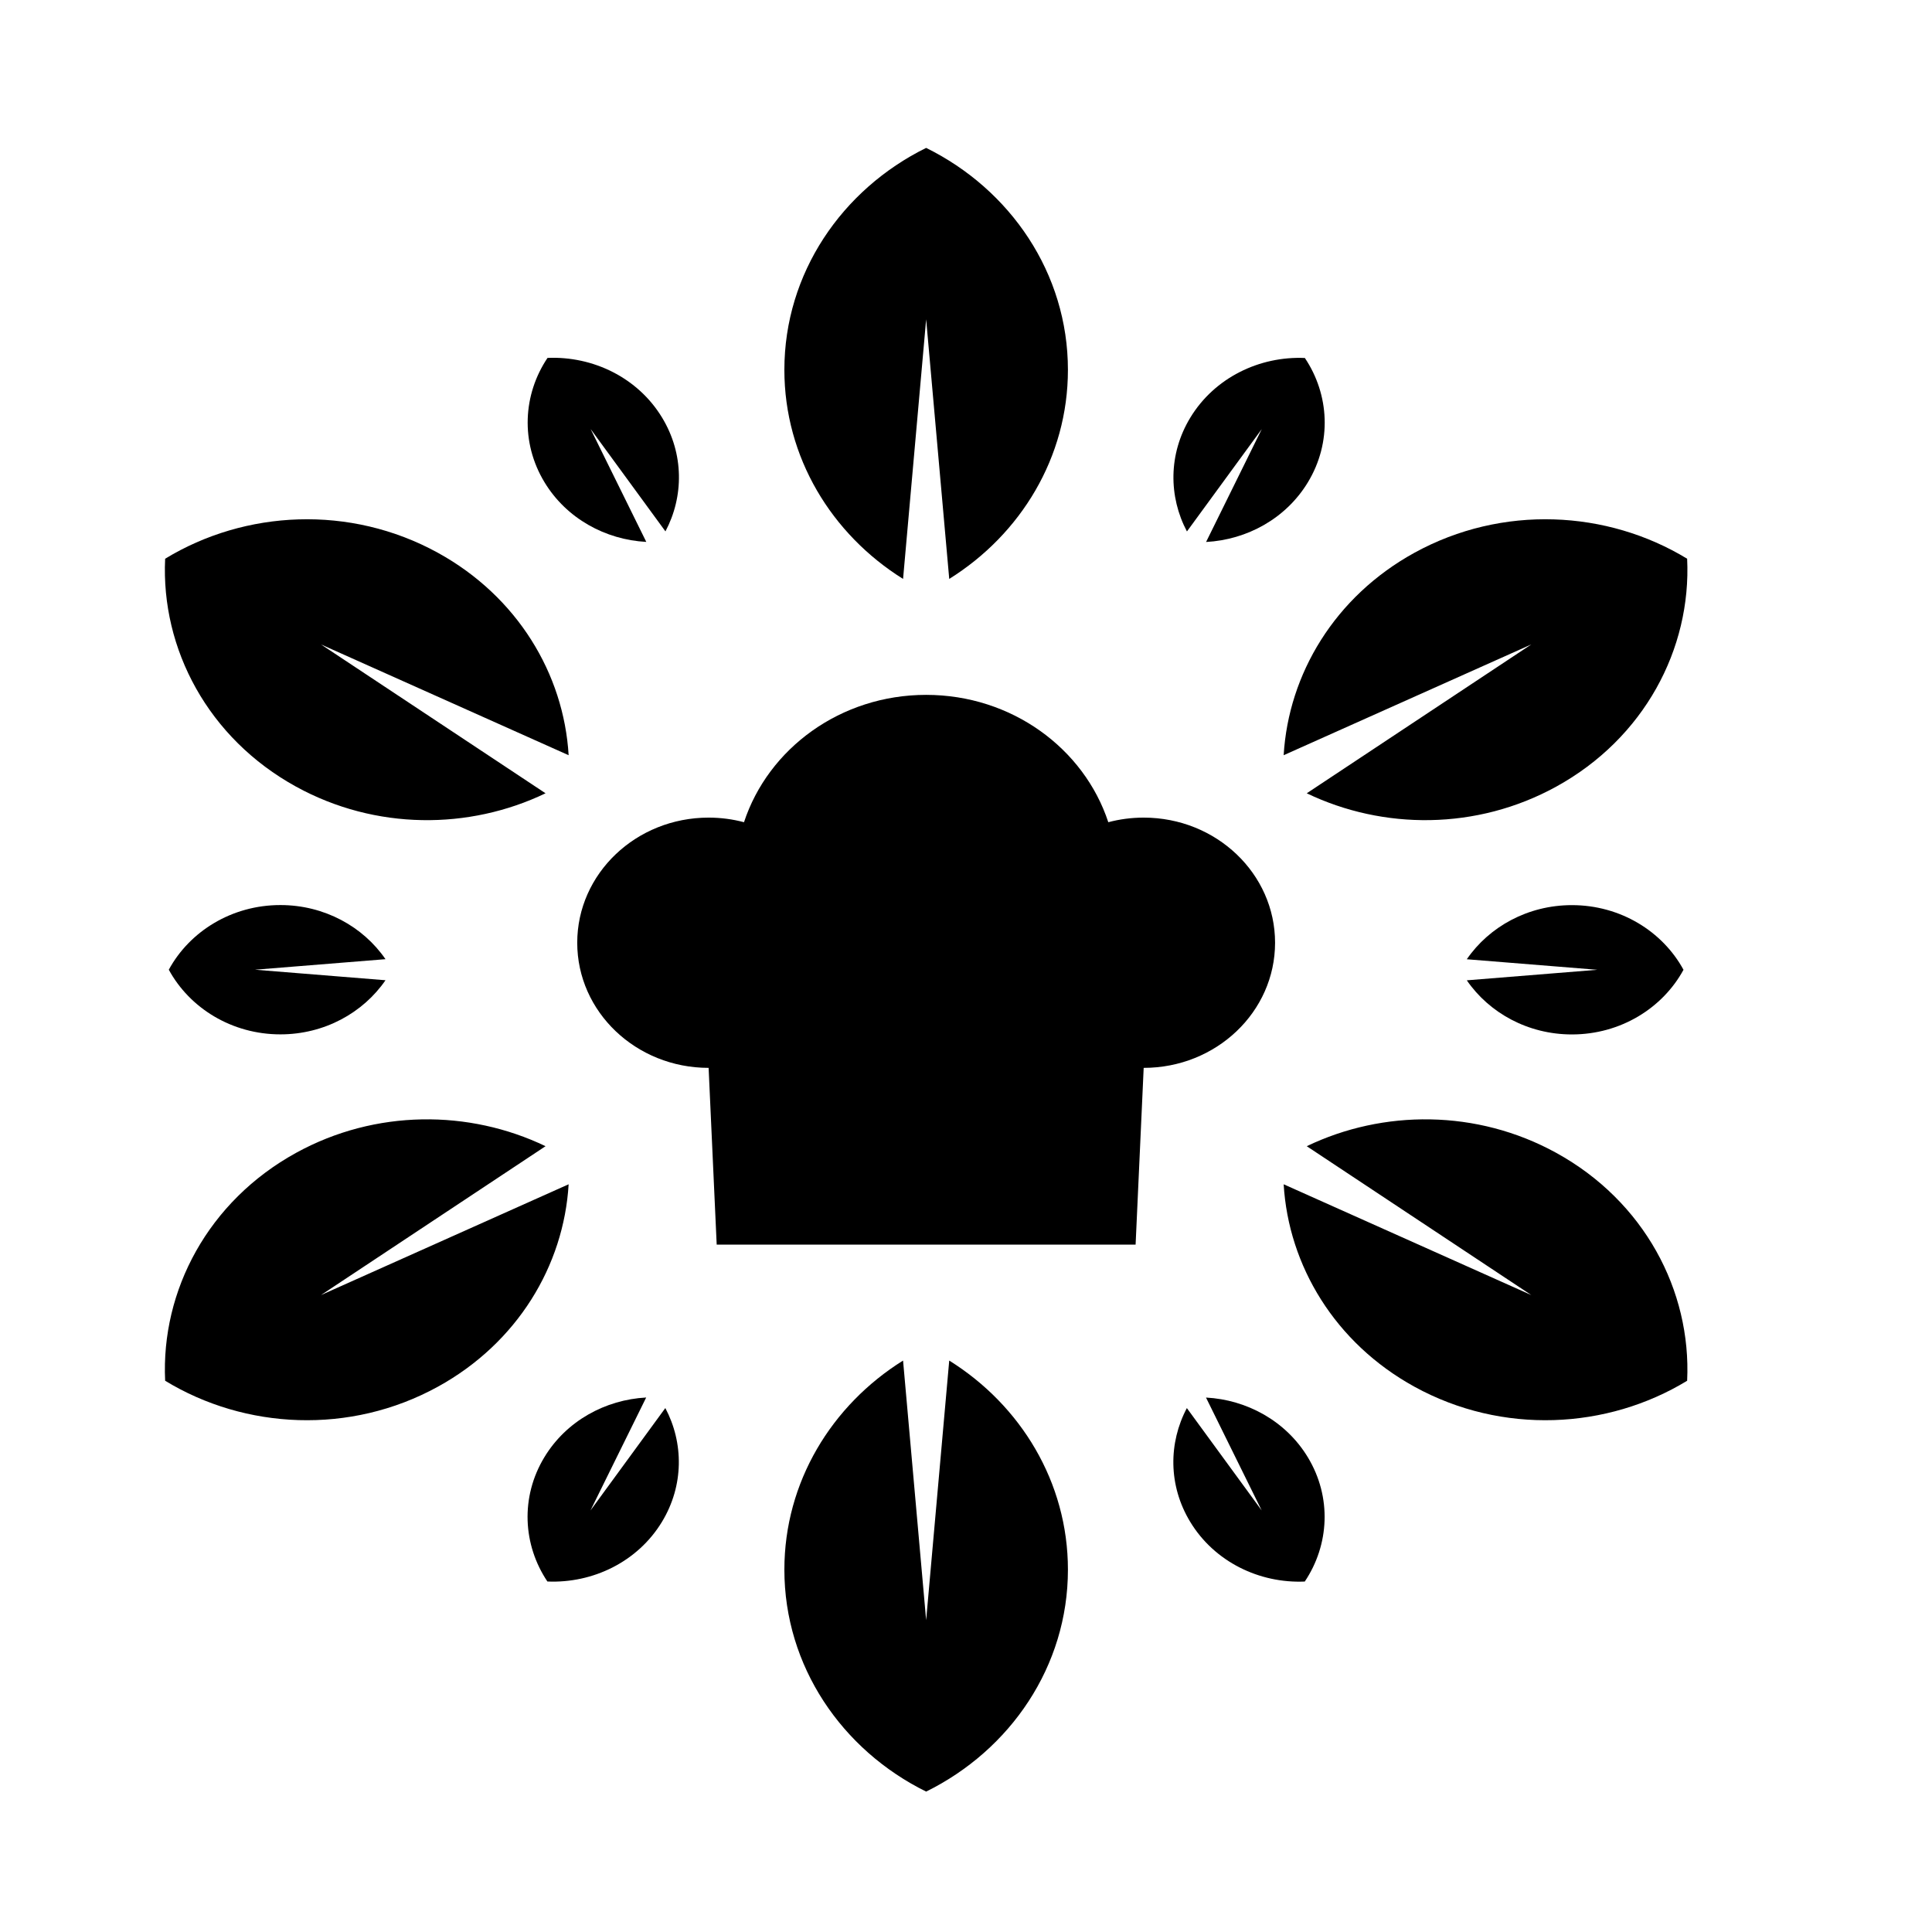 <?xml version="1.0"?>
<svg width="50" height="50" xmlns="http://www.w3.org/2000/svg" xmlns:svg="http://www.w3.org/2000/svg" version="1.1" xml:space="preserve">
 <desc>Created with Fabric.js 5.2.4</desc>
    <g class="layer">
  <title>Layer 1</title>
        <g id="svg_28">
   <g id="c06b78d8-5849-4544-8a8e-6bf5a2da3048" transform="matrix(0.021 0 0 0.02 58.971 30.77)"/>
            <g id="svg_2" transform="matrix(0.021 0 0 0.02 58.971 26.239)">
    <path d="m333.22,2066.23l-258.13,0l-9.96,-228.71c-89.42,0 -161.91,-72.49 -161.91,-161.91c0,-89.42 72.49,-161.92 161.91,-161.92c15.11,0 29.73,2.08 43.61,5.95c29.93,-95.49 119.11,-164.78 224.48,-164.78c105.36,0 194.54,69.29 224.48,164.78c13.87,-3.87 28.49,-5.95 43.6,-5.95c89.43,0 161.92,72.5 161.92,161.92c0,89.42 -72.49,161.91 -161.92,161.91l-9.95,228.71l-258.13,0z" fill="rgb(0,0,0)" fill-rule="evenodd" id="svg_3" stroke-dashoffset="0" stroke-miterlimit="4" transform="translate(-2000 -1767.65)"/>
   </g>
            <g id="svg_4" transform="matrix(0.021 0 0 0.02 58.971 10.547)">
    <path d="m333.22,627.01c103.79,53.8 174.72,162.21 174.72,287.2c0,113.2 -58.19,212.8 -146.27,270.55l-28.45,-335.94l-28.45,335.94c-88.09,-57.75 -146.28,-157.35 -146.28,-270.55c0,-124.99 70.93,-233.4 174.73,-287.2" fill="rgb(0,0,0)" fill-rule="evenodd" id="svg_5" stroke-dashoffset="0" stroke-miterlimit="4" transform="translate(-2000 -962.99)"/>
   </g>
            <g id="svg_6" transform="matrix(0.021 0 0 0.02 44.494 18.474)">
    <path d="m-605.15,1168.78c98.49,-62.98 227.84,-70.21 336.08,-7.72c98.04,56.6 155.2,156.8 161.17,261.96l-305.15,-143.33l276.7,192.6c-94.06,47.42 -209.41,48.01 -307.45,-8.59c-108.24,-62.5 -166.65,-178.13 -161.35,-294.92" fill="rgb(0,0,0)" fill-rule="evenodd" id="svg_7" stroke-dashoffset="0" stroke-miterlimit="4" transform="translate(-1310.09 -1369.48)"/>
   </g>
            <g id="svg_8" transform="matrix(0.021 0 0 0.02 44.494 34.004)">
    <path d="m-605.15,2252.31c-5.3,-116.79 53.12,-232.42 161.36,-294.91c98.03,-56.6 213.38,-56.01 307.44,-8.6l-276.7,192.61l305.15,-143.33c-5.97,105.17 -63.13,205.36 -161.17,261.95c-108.24,62.5 -237.59,55.27 -336.08,-7.72" fill="rgb(0,0,0)" fill-rule="evenodd" id="svg_9" stroke-dashoffset="0" stroke-miterlimit="4" transform="translate(-1310.09 -2165.82)"/>
   </g>
            <g id="svg_10" transform="matrix(0.021 0 0 0.02 58.971 41.931)">
    <path d="m333.22,2794.08c-103.8,-53.8 -174.72,-162.21 -174.72,-287.2c0,-113.2 58.18,-212.8 146.27,-270.55l28.45,335.94l28.45,-335.94c88.09,57.75 146.28,157.35 146.28,270.55c0,124.99 -70.94,233.4 -174.73,287.2" fill="rgb(0,0,0)" fill-rule="evenodd" id="svg_11" stroke-dashoffset="0" stroke-miterlimit="4" transform="translate(-2000 -2572.31)"/>
   </g>
            <g id="svg_12" transform="matrix(0.021 0 0 0.02 73.448 34.004)">
    <path d="m1271.58,2252.31c-98.49,62.99 -227.83,70.21 -336.08,7.72c-98.03,-56.6 -155.19,-156.79 -161.16,-261.95l305.15,143.33l-276.7,-192.61c94.05,-47.41 209.41,-48 307.44,8.6c108.24,62.49 166.66,178.12 161.35,294.91" fill="rgb(0,0,0)" fill-rule="evenodd" id="svg_13" stroke-dashoffset="0" stroke-miterlimit="4" transform="translate(-2689.91 -2165.82)"/>
   </g>
            <g id="svg_14" transform="matrix(0.021 0 0 0.02 73.448 18.474)">
    <path d="m1271.58,1168.78c5.31,116.79 -53.11,232.42 -161.35,294.91c-98.03,56.61 -213.38,56.02 -307.44,8.6l276.7,-192.6l-305.15,143.33c5.96,-105.17 63.13,-205.36 161.16,-261.96c108.25,-62.49 237.59,-55.27 336.08,7.72" fill="rgb(0,0,0)" fill-rule="evenodd" id="svg_15" stroke-dashoffset="0" stroke-miterlimit="4" transform="translate(-2689.91 -1369.48)"/>
   </g>
            <g id="svg_16" transform="matrix(0.021 0 0 0.02 50.616 12.784)">
    <path d="m-133.71,901.67c55.92,-2.54 111.29,25.43 141.21,77.26c27.1,46.94 26.82,102.17 4.12,147.21l-92.22,-132.49l68.62,146.11c-50.35,-2.86 -98.33,-30.23 -125.42,-77.17c-29.92,-51.83 -26.47,-113.76 3.69,-160.92" fill="rgb(0,0,0)" fill-rule="evenodd" id="svg_17" stroke-dashoffset="0" stroke-miterlimit="4" transform="translate(-1601.83 -1077.73)"/>
   </g>
            <g id="svg_18" transform="matrix(0.021 0 0 0.02 67.328 12.786)">
    <path d="m800.26,901.74c30.16,47.16 33.62,109.09 3.7,160.92c-27.11,46.94 -75.08,74.31 -125.43,77.17l68.63,-146.11l-92.22,132.48c-22.71,-45.03 -22.99,-100.26 4.11,-147.2c29.93,-51.83 85.29,-79.8 141.21,-77.26" fill="rgb(0,0,0)" fill-rule="evenodd" id="svg_19" stroke-dashoffset="0" stroke-miterlimit="4" transform="translate(-2398.28 -1077.81)"/>
   </g>
            <g id="svg_20" transform="matrix(0.021 0 0 0.02 75.767 26.24)">
    <path d="m1267.19,1710.61c-25.77,49.7 -77.67,83.66 -137.52,83.66c-54.2,0 -101.89,-27.86 -129.54,-70.03l160.85,-13.63l-160.85,-13.62c27.65,-42.18 75.34,-70.04 129.54,-70.04c59.85,0 111.75,33.97 137.52,83.66" fill="rgb(0,0,0)" fill-rule="evenodd" id="svg_21" stroke-dashoffset="0" stroke-miterlimit="4" transform="translate(-2800.44 -1767.71)"/>
   </g>
            <g id="svg_22" transform="matrix(0.021 0 0 0.02 67.326 39.693)">
    <path d="m800.14,2519.42c-55.92,2.54 -111.28,-25.43 -141.2,-77.26c-27.11,-46.94 -26.82,-102.17 -4.12,-147.2l92.22,132.48l-68.63,-146.1c50.35,2.85 98.33,30.22 125.43,77.16c29.92,51.83 26.46,113.76 -3.7,160.92" fill="rgb(0,0,0)" fill-rule="evenodd" id="svg_23" stroke-dashoffset="0" stroke-miterlimit="4" transform="translate(-2398.17 -2457.56)"/>
   </g>
            <g id="svg_24" transform="matrix(0.021 0 0 0.02 50.613 39.692)">
    <path d="m-133.83,2519.35c-30.15,-47.16 -33.61,-109.09 -3.69,-160.92c27.1,-46.94 75.07,-74.31 125.43,-77.17l-68.63,146.12l92.22,-132.49c22.7,45.03 22.98,100.27 -4.12,147.2c-29.92,51.83 -85.29,79.8 -141.21,77.26" fill="rgb(0,0,0)" fill-rule="evenodd" id="svg_25" stroke-dashoffset="0" stroke-miterlimit="4" transform="translate(-1601.71 -2457.49)"/>
   </g>
            <g id="svg_26" transform="matrix(0.021 0 0 0.02 42.175 26.238)">
    <path d="m-600.75,1710.48c25.76,-49.7 77.67,-83.66 137.51,-83.66c54.2,0 101.89,27.86 129.55,70.04l-160.86,13.62l160.86,13.62c-27.66,42.18 -75.35,70.04 -129.55,70.04c-59.84,0 -111.75,-33.96 -137.51,-83.66" fill="rgb(0,0,0)" fill-rule="evenodd" id="svg_27" stroke-dashoffset="0" stroke-miterlimit="4" transform="translate(-1199.56 -1767.58)"/>
   </g>
  </g>
 </g>
</svg>